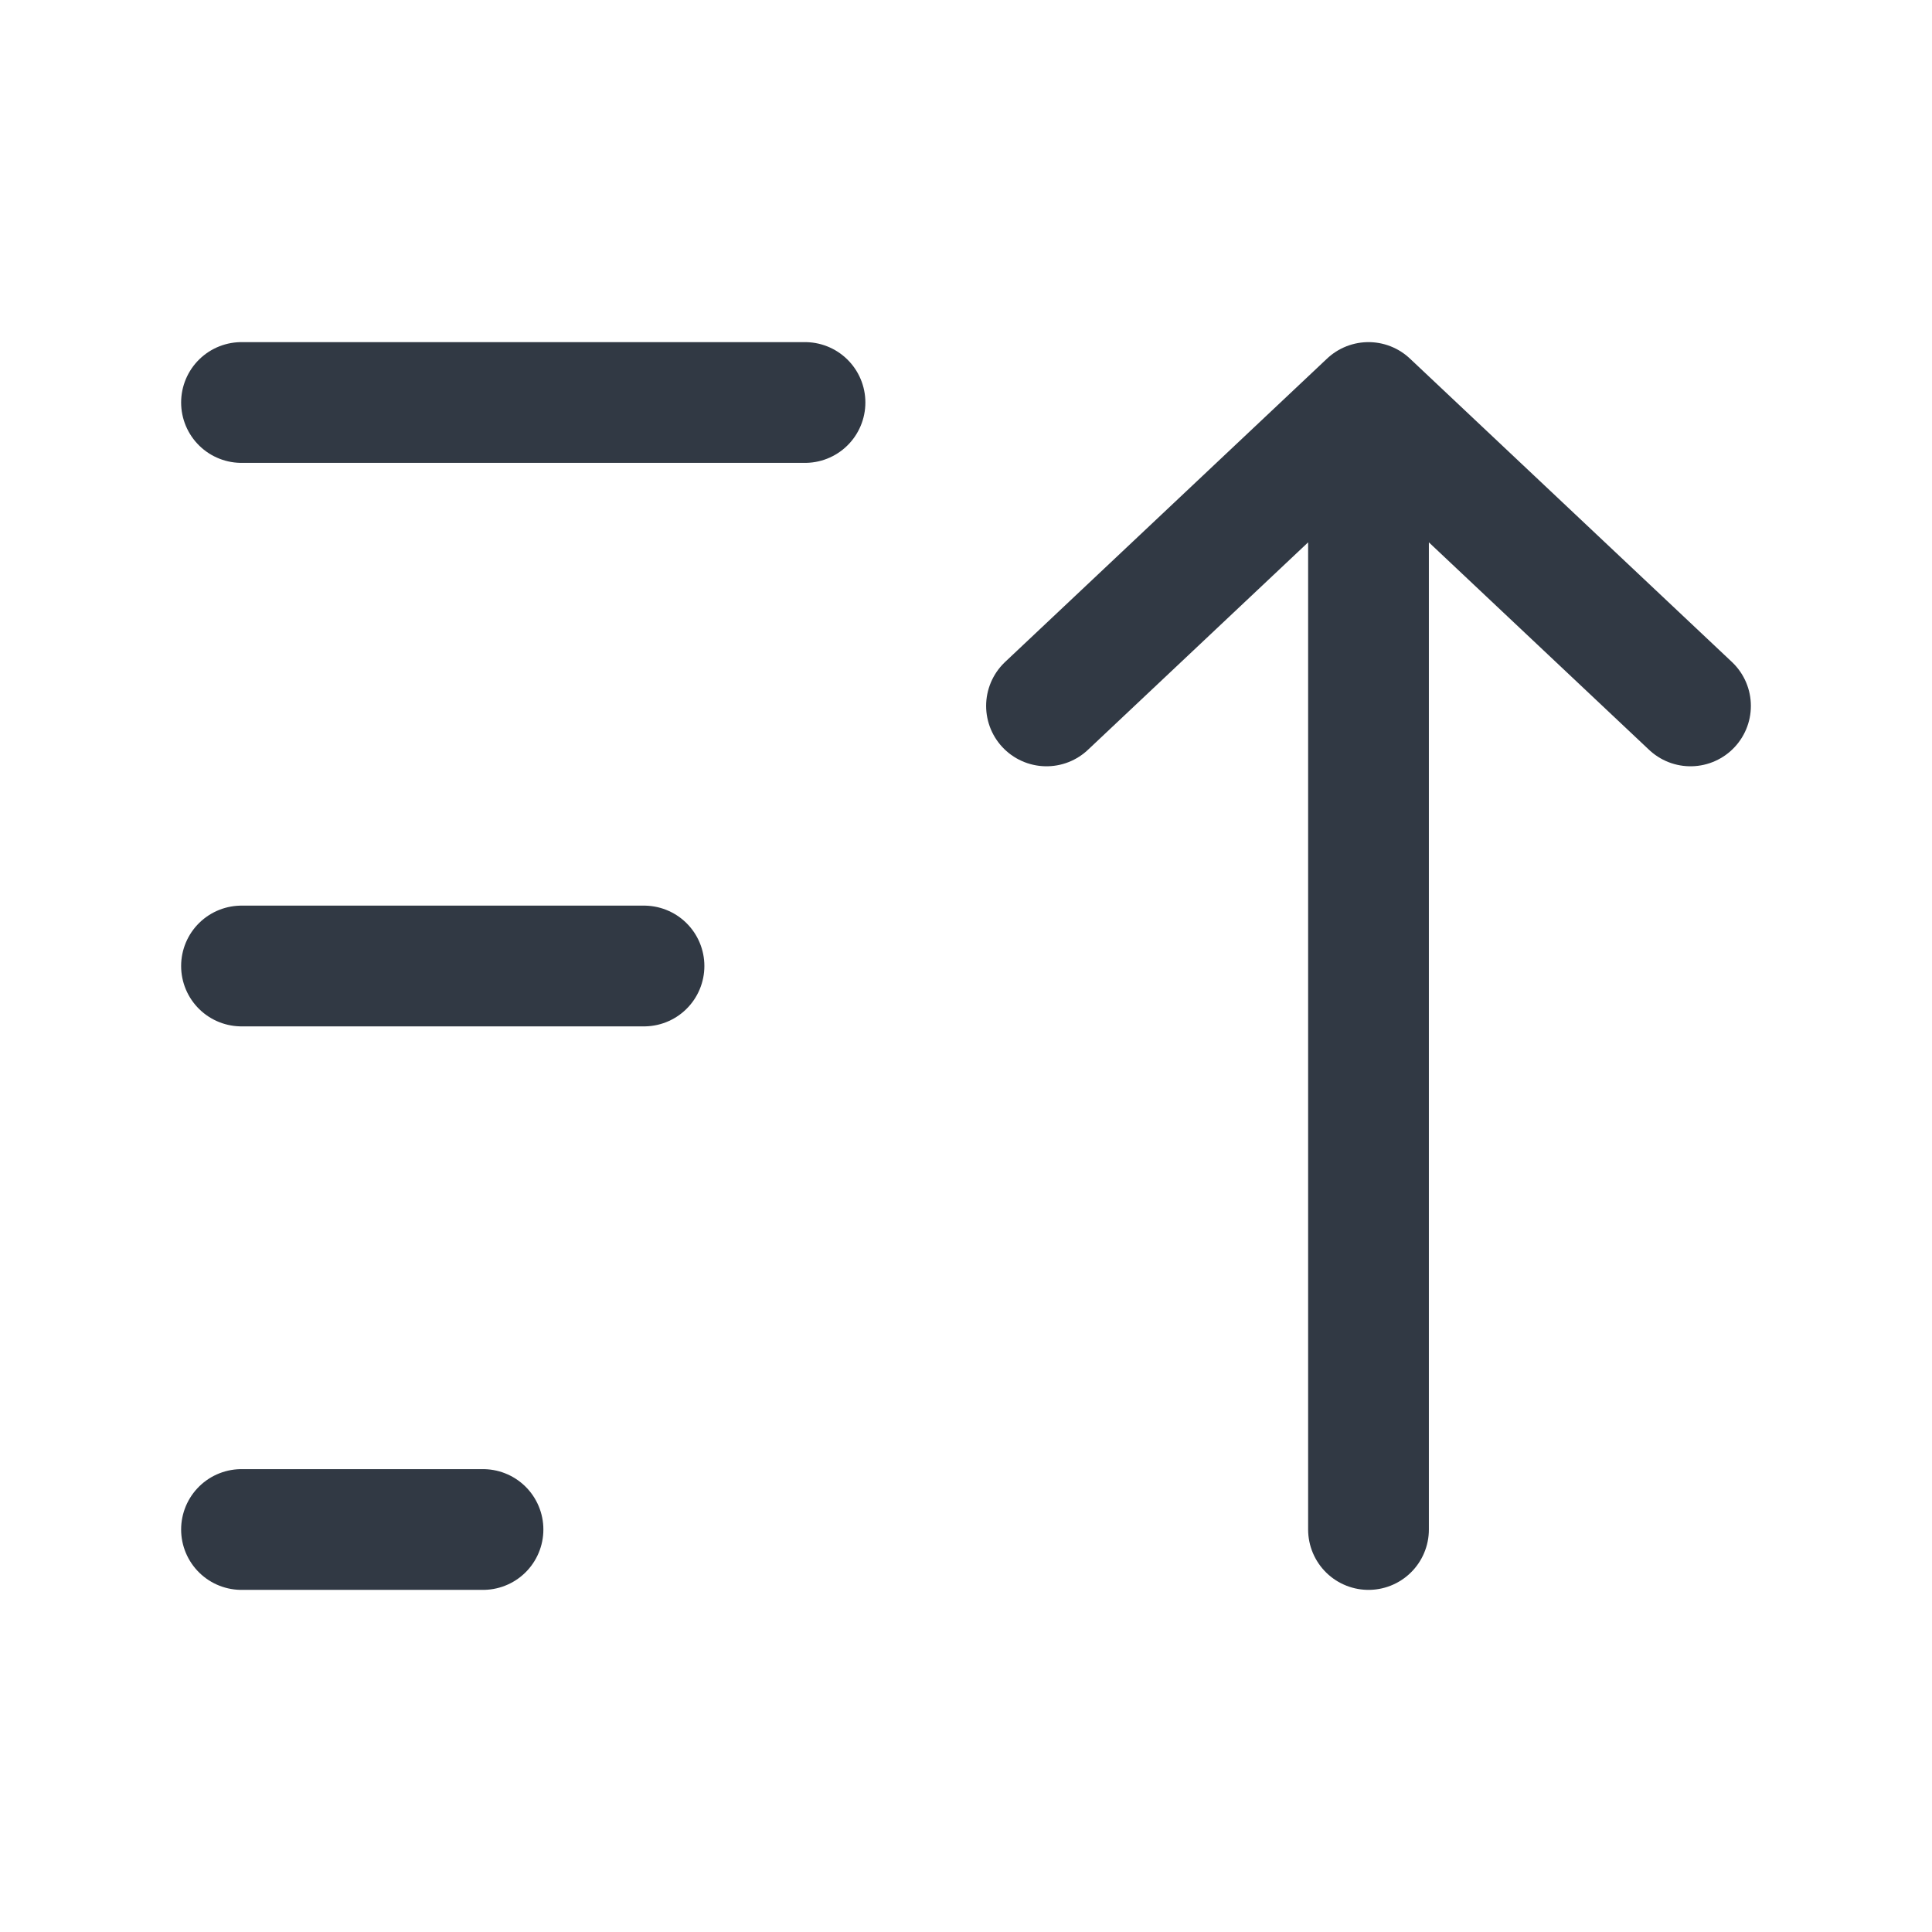 <svg width="24" height="24" viewBox="0 0 24 24" fill="none" xmlns="http://www.w3.org/2000/svg">
<path d="M3 5L10 5M3 12L8 12M3 19L6 19M13 8.769L17 5M17 5L21 8.769M17 5L17 19" stroke="#313944" stroke-width="1.5" stroke-linecap="round" stroke-linejoin="round"/>
</svg>
